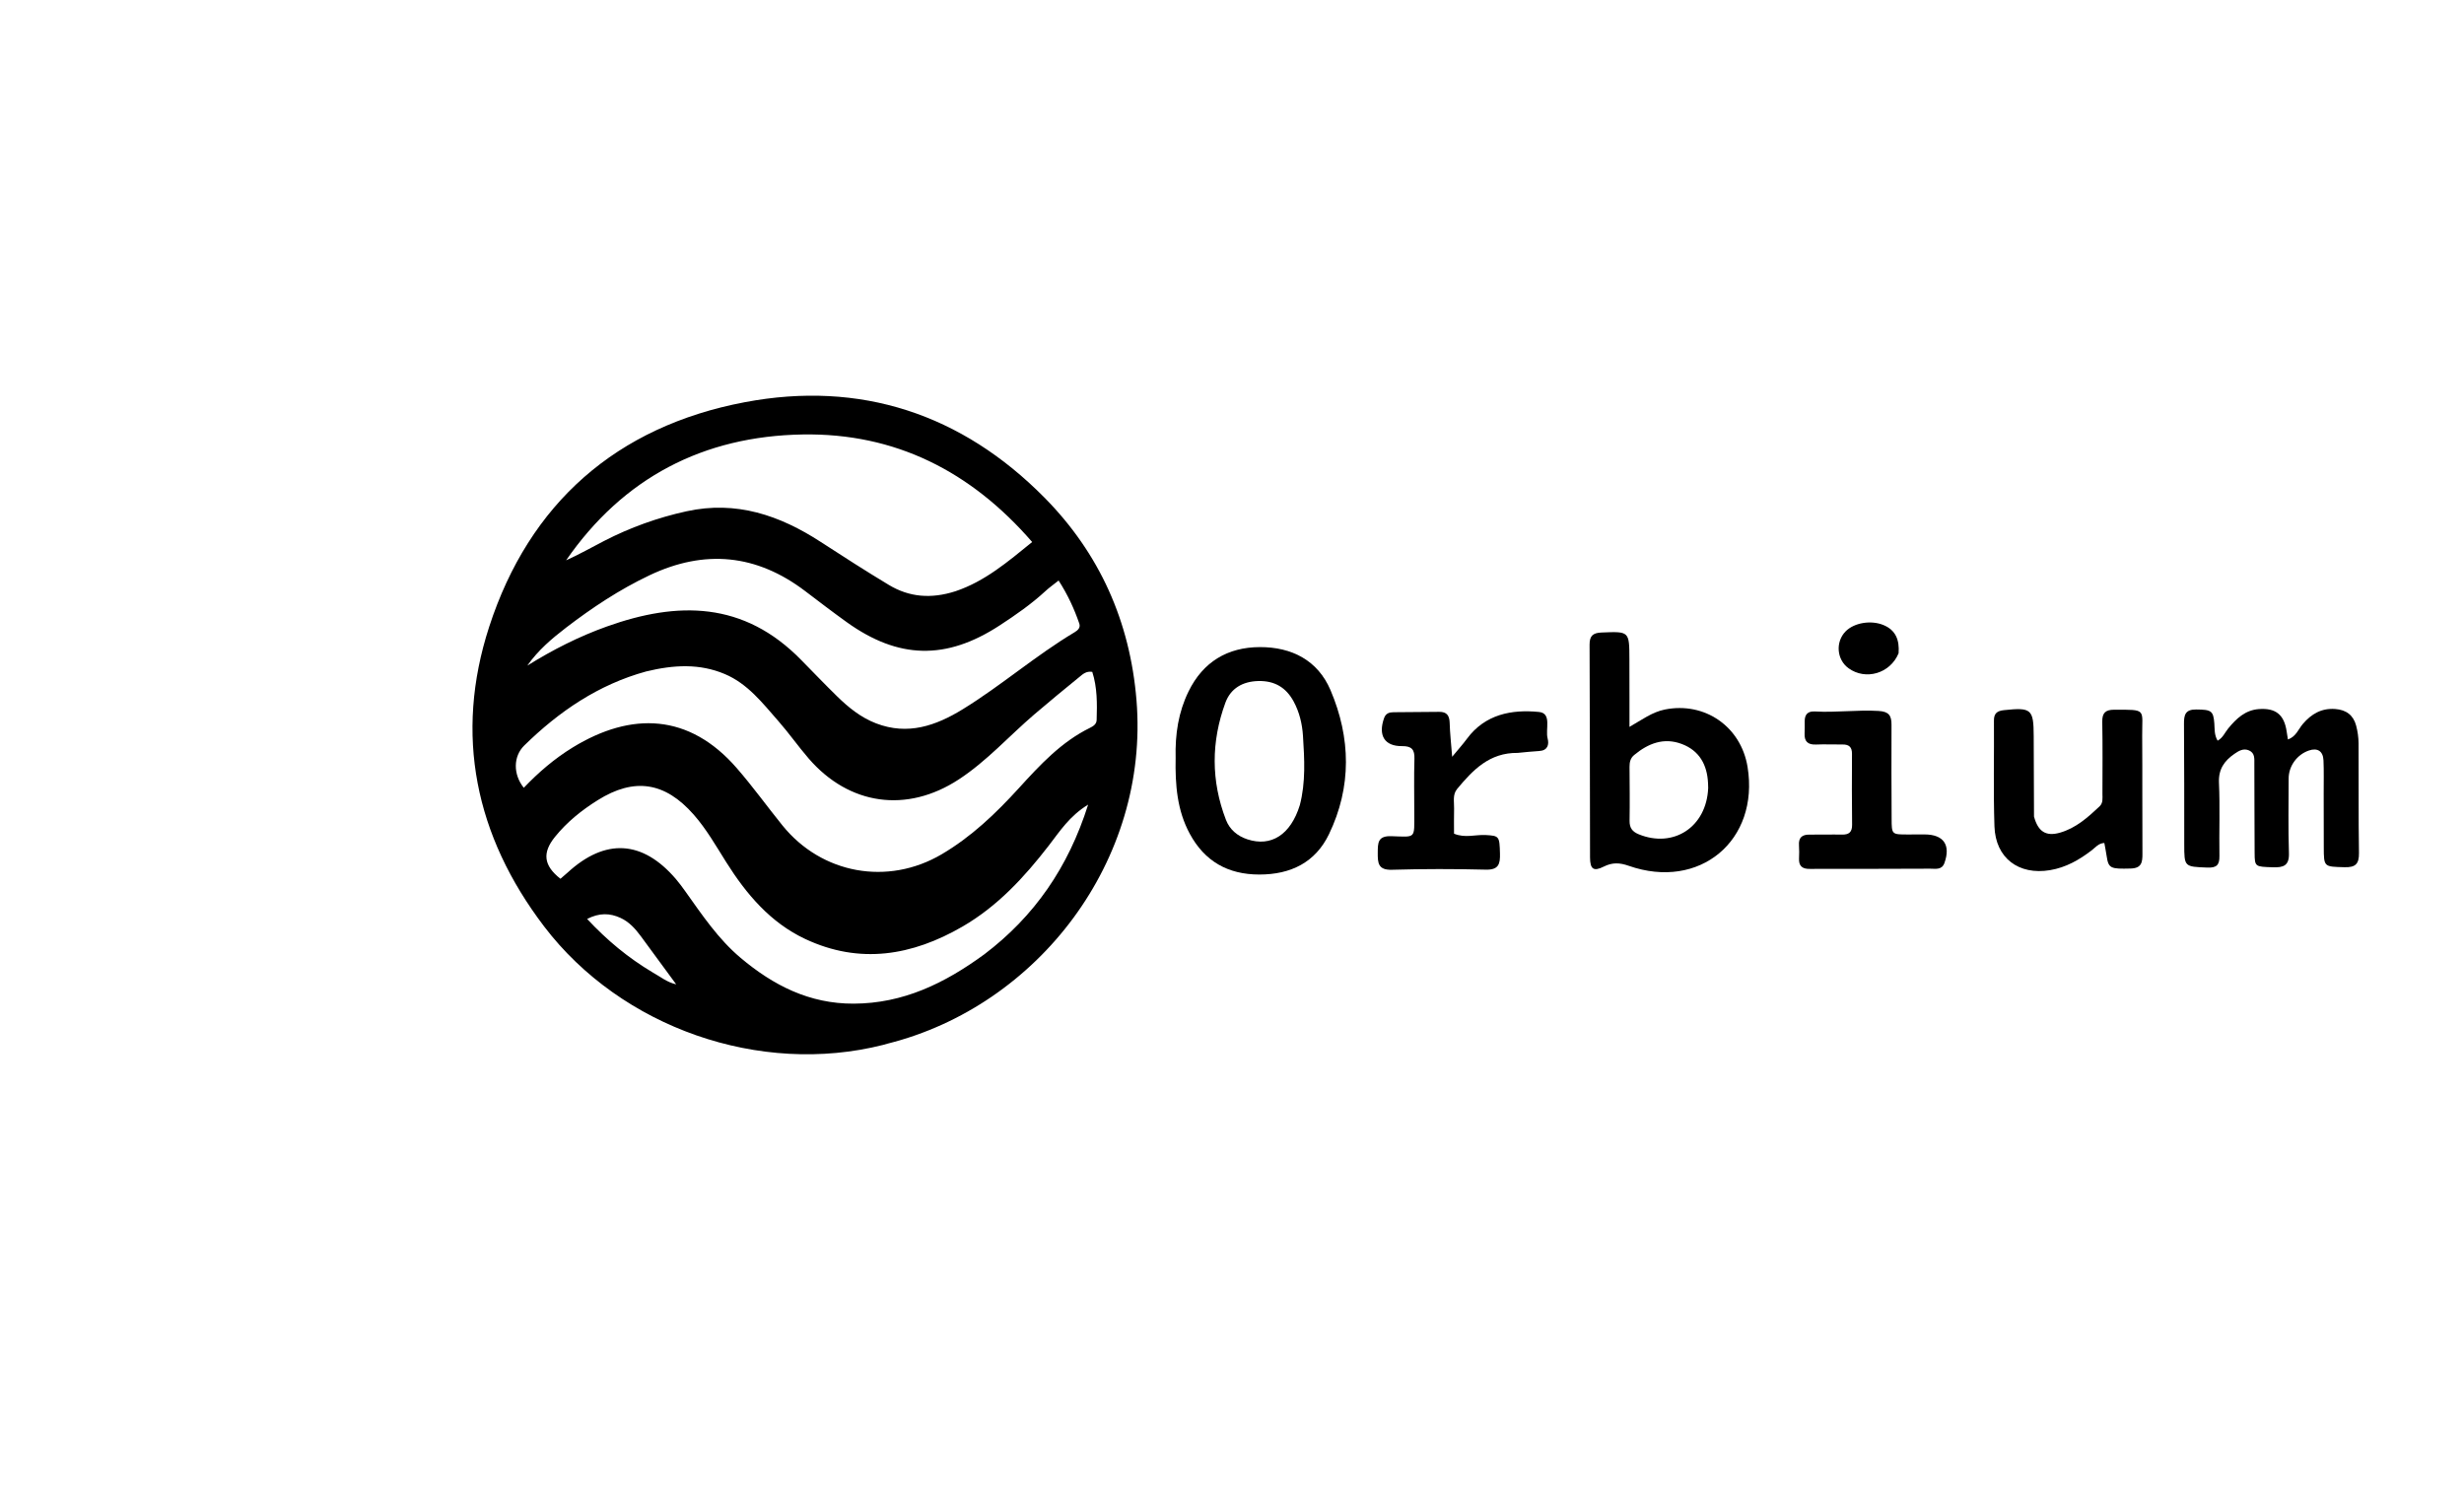 <svg version="1.1" id="Layer_1" xmlns="http://www.w3.org/2000/svg" xmlns:xlink="http://www.w3.org/1999/xlink" x="0px" y="0px"
	 width="100%" viewBox="0 0 1024 624" enable-background="new 0 0 1024 624" xml:space="preserve">
<path fill="#000000" opacity="1" stroke="none" 
	d="
M367.077,434.249 
	C315.767,447.259 258.146,427.067 226.138,385.041 
	C197.479,347.413 188.728,305.389 203.28,260.544 
	C219.962,209.134 256.281,177.238 309.506,167.159 
	C357.578,158.056 399.71,172.036 434.073,206.824 
	C456.93,229.964 469.625,258.235 472.309,291.02 
	C477.757,357.572 431.487,418.018 368.916,433.729 
	C368.432,433.851 367.959,434.015 367.077,434.249 
M268.51,279.063 
	C248.697,284.508 232.335,295.653 217.855,309.852 
	C213.281,314.337 213.18,321.796 217.676,327.408 
	C223.802,320.989 230.477,315.254 238.032,310.63 
	C262.434,295.694 286.398,296.484 306.16,319.201 
	C312.844,326.885 318.772,335.129 325.153,343.031 
	C341.483,363.254 368.92,368.216 391.318,355.056 
	C403.692,347.785 413.871,338.04 423.441,327.532 
	C432.203,317.91 441.029,308.355 452.982,302.486 
	C454.35,301.815 455.693,300.96 455.749,299.228 
	C455.968,292.448 456.016,285.676 453.929,279.23 
	C451.407,278.825 450.015,280.18 448.648,281.295 
	C442.327,286.449 436.014,291.617 429.822,296.925 
	C419.341,305.912 410.086,316.327 398.432,323.947 
	C376.891,338.031 352.916,334.72 336.073,315.234 
	C331.72,310.197 327.889,304.706 323.496,299.708 
	C316.92,292.227 310.763,284.155 301.176,280.118 
	C290.739,275.725 280.048,276.264 268.51,279.063 
M397.117,245.709 
	C409.218,241.647 418.684,233.608 428.953,225.262 
	C403.424,195.803 372.003,179.937 333.636,180.565 
	C292.343,181.241 259.029,198.502 235.264,232.873 
	C240.673,230.451 245.811,227.513 251.068,224.807 
	C261.926,219.219 273.295,215.127 285.273,212.501 
	C305.976,207.962 324.029,214.143 341.097,225.237 
	C350.45,231.316 359.843,237.347 369.399,243.1 
	C377.846,248.185 386.941,248.992 397.117,245.709 
M333.077,274.406 
	C337.984,279.389 342.82,284.443 347.816,289.334 
	C352.595,294.011 357.743,298.203 364.113,300.644 
	C377.271,305.687 388.922,301.635 400.109,294.761 
	C416.154,284.903 430.399,272.427 446.582,262.768 
	C447.955,261.948 449.126,260.85 448.535,259.138 
	C446.429,253.036 443.761,247.203 439.939,241.268 
	C437.81,242.964 436.065,244.188 434.512,245.621 
	C428.613,251.066 422.054,255.623 415.353,259.988 
	C393.204,274.415 373.347,273.983 351.85,258.54 
	C346.037,254.364 340.348,250.014 334.649,245.682 
	C314.397,230.29 292.834,228.21 269.896,239.106 
	C257.495,244.997 246.116,252.529 235.273,260.837 
	C229.315,265.402 223.542,270.322 219.152,276.625 
	C229.666,270.08 240.58,264.525 252.224,260.365 
	C281.572,249.881 309.095,249.769 333.077,274.406 
M409.101,396.59 
	C429.863,380.845 443.954,360.513 452.209,334.406 
	C444.393,339.192 440.363,345.605 435.836,351.454 
	C425.673,364.587 414.569,376.643 400.013,385.077 
	C379.043,397.227 357.285,400.874 334.661,390.253 
	C320.157,383.445 310.167,371.6 301.787,358.298 
	C297.529,351.538 293.589,344.576 288.267,338.531 
	C276.36,325.004 263.624,323.005 248.366,332.577 
	C241.717,336.748 235.638,341.612 230.641,347.803 
	C225.333,354.379 225.846,359.688 232.917,365.217 
	C233.877,364.39 234.894,363.561 235.859,362.674 
	C251.544,348.263 267.031,349.155 280.872,365.309 
	C282.278,366.95 283.563,368.701 284.818,370.461 
	C291.78,380.227 298.469,390.237 307.747,398.052 
	C321.337,409.501 336.339,417.199 354.792,417.123 
	C375.314,417.038 392.502,408.746 409.101,396.59 
M271.292,404.175 
	C274.368,405.86 277.119,408.221 281.017,409.101 
	C275.937,402.18 271.128,395.611 266.298,389.058 
	C264.005,385.947 261.422,383.097 257.838,381.464 
	C253.461,379.47 249.097,379.303 243.999,381.923 
	C252.306,390.788 260.907,397.987 271.292,404.175 
z"/>
<path fill="#000000" opacity="1" stroke="none" 
	d="
M488.576,315.008 
	C488.324,305.056 489.759,295.903 493.945,287.356 
	C499.959,275.075 510.149,268.972 523.592,268.936 
	C536.803,268.901 547.65,274.412 552.937,286.821 
	C561.391,306.66 561.787,327.007 552.297,346.705 
	C546.631,358.467 536.372,363.464 523.363,363.46 
	C510.294,363.456 500.649,357.968 494.452,346.519 
	C489.206,336.827 488.352,326.256 488.576,315.008 
M540.189,334.609 
	C542.671,325.116 542.104,315.447 541.499,305.84 
	C541.188,300.895 540.026,295.968 537.597,291.496 
	C534.442,285.687 529.646,282.879 522.946,283.039 
	C516.4,283.195 511.436,286.103 509.251,292.052 
	C503.313,308.215 503.256,324.564 509.48,340.718 
	C511.032,344.745 514.193,347.446 518.424,348.837 
	C528.208,352.054 536.37,346.99 540.189,334.609 
z"/>
<path fill="#000000" opacity="1" stroke="none" 
	d="
M677.184,289.966 
	C677.184,294.093 677.184,297.728 677.184,302.099 
	C682.362,299.135 686.612,295.937 691.895,294.879 
	C708.476,291.56 723.529,301.973 726.259,318.739 
	C731.239,349.317 706.304,370.152 676.862,359.825 
	C673.092,358.503 670.055,358.369 666.476,360.171 
	C662.246,362.301 660.806,361.214 660.793,356.329 
	C660.716,326.856 660.746,297.383 660.604,267.911 
	C660.586,264.179 662.064,263.02 665.593,262.876 
	C677.126,262.403 677.124,262.308 677.157,273.988 
	C677.172,279.15 677.175,284.312 677.184,289.966 
M709.896,327.499 
	C709.876,326.835 709.866,326.171 709.835,325.508 
	C709.483,317.872 706.265,311.974 698.922,309.201 
	C691.457,306.381 684.959,308.957 679.12,313.8 
	C677.564,315.09 677.196,316.782 677.208,318.697 
	C677.255,326.166 677.348,333.637 677.225,341.105 
	C677.177,344.039 678.34,345.628 681.016,346.727 
	C695.345,352.607 709.2,343.86 709.896,327.499 
z"/>
<path fill="#000000" opacity="1" stroke="none" 
	d="
M965.688,330.003 
	C965.674,325.004 965.803,320.498 965.603,316.007 
	C965.432,312.134 963.089,310.691 959.513,311.922 
	C954.598,313.613 951.131,318.373 951.123,323.579 
	C951.108,333.912 950.91,344.253 951.245,354.575 
	C951.416,359.845 948.911,360.589 944.545,360.444 
	C937.217,360.2 937.024,360.295 936.986,354.497 
	C936.906,342.165 936.926,329.832 936.87,317.499 
	C936.86,315.366 937.174,312.98 934.648,311.876 
	C932.351,310.872 930.404,312.051 928.618,313.285 
	C924.443,316.17 921.912,319.649 922.166,325.3 
	C922.622,335.446 922.195,345.628 922.36,355.792 
	C922.42,359.502 921.147,360.72 917.388,360.569 
	C907.756,360.184 907.748,360.341 907.737,350.832 
	C907.717,334.166 907.768,317.5 907.631,300.834 
	C907.6,297.125 908.169,294.822 912.685,294.865 
	C918.96,294.926 919.838,295.346 920.241,300.677 
	C920.415,302.98 920.159,305.358 921.603,307.83 
	C923.799,306.655 924.641,304.416 926.032,302.727 
	C929.389,298.646 933.072,295.123 938.728,294.698 
	C945.765,294.17 949.296,297.028 950.306,304.058 
	C950.442,305.01 950.61,305.958 950.831,307.333 
	C954.231,306.102 955.195,303.024 957.01,300.895 
	C960.592,296.694 964.783,294.256 970.475,294.664 
	C975.028,294.99 978.026,297.212 979.176,301.568 
	C979.807,303.956 980.168,306.485 980.185,308.954 
	C980.285,324.119 980.105,339.288 980.352,354.451 
	C980.427,359.074 978.903,360.548 974.322,360.417 
	C965.756,360.172 965.746,360.404 965.726,352.002 
	C965.709,344.835 965.701,337.669 965.688,330.003 
z"/>
<path fill="#000000" opacity="1" stroke="none" 
	d="
M845.303,339.359 
	C847.003,345.687 850.318,347.702 856.059,346.072 
	C862.69,344.189 867.666,339.723 872.535,335.138 
	C874.073,333.691 873.74,331.768 873.742,329.967 
	C873.758,319.975 873.856,309.98 873.669,299.99 
	C873.599,296.288 875.005,294.963 878.612,294.962 
	C892.367,294.957 890.178,294.519 890.26,305.845 
	C890.38,322.165 890.252,338.487 890.364,354.808 
	C890.389,358.402 890.008,360.842 885.449,360.965 
	C877.123,361.19 876.246,360.934 875.486,355.764 
	C875.222,353.974 874.859,352.199 874.529,350.346 
	C872.108,350.446 870.877,352.163 869.35,353.337 
	C864.147,357.341 858.612,360.521 851.975,361.636 
	C838.966,363.822 829.3,356.654 828.862,343.43 
	C828.378,328.79 828.758,314.122 828.651,299.467 
	C828.629,296.448 830.011,295.44 832.801,295.143 
	C844.196,293.929 845.143,294.705 845.178,305.952 
	C845.211,316.943 845.245,327.935 845.303,339.359 
z"/>
<path fill="#000000" opacity="1" stroke="none" 
	d="
M630.751,312.905 
	C618.959,312.751 612.116,320.044 605.598,327.839 
	C603.563,330.273 604.372,333.257 604.298,336.035 
	C604.205,339.508 604.276,342.985 604.276,346.478 
	C608.858,348.405 613.192,346.81 617.437,347.045 
	C623.076,347.358 623.172,347.559 623.367,354.757 
	C623.485,359.077 622.804,361.563 617.489,361.432 
	C604.498,361.111 591.486,361.091 578.499,361.48 
	C572.7,361.653 572.532,358.651 572.572,354.366 
	C572.61,350.339 572.541,347.342 578.193,347.52 
	C588.612,347.848 587.741,348.775 587.75,337.859 
	C587.756,330.36 587.588,322.856 587.816,315.364 
	C587.934,311.496 586.665,310.054 582.693,310.094 
	C575.368,310.168 572.649,305.633 575.207,298.436 
	C575.911,296.456 577.367,296.026 579.095,296.003 
	C585.426,295.919 591.758,295.927 598.089,295.846 
	C601.307,295.804 602.385,297.427 602.464,300.5 
	C602.576,304.79 603.075,309.071 603.499,314.519 
	C605.982,311.508 607.928,309.352 609.647,307.028 
	C617.209,296.809 628.233,294.779 639.58,295.894 
	C645.016,296.428 642.159,303.073 643.165,306.889 
	C643.855,309.509 643.18,311.917 639.647,312.124 
	C636.824,312.288 634.01,312.592 630.751,312.905 
z"/>
<path fill="#000000" opacity="1" stroke="none" 
	d="
M752.239,361.118 
	C748.803,361.217 747.532,359.739 747.649,356.835 
	C747.722,355.007 747.761,353.166 747.628,351.344 
	C747.393,348.097 748.915,346.822 752.042,346.867 
	C756.536,346.93 761.033,346.77 765.526,346.86 
	C768.457,346.919 769.737,345.792 769.702,342.751 
	C769.589,332.93 769.594,323.107 769.657,313.286 
	C769.675,310.482 768.422,309.381 765.741,309.415 
	C762.079,309.462 758.41,309.266 754.756,309.43 
	C751.345,309.583 749.793,308.192 749.963,304.782 
	C750.045,303.121 750.012,301.454 750.005,299.789 
	C749.991,296.908 751.301,295.513 754.286,295.688 
	C763.091,296.204 771.873,294.94 780.71,295.472 
	C784.991,295.73 786.106,297.379 786.081,301.232 
	C785.997,314.217 786.085,327.202 786.129,340.187 
	C786.151,346.816 786.171,346.817 792.793,346.812 
	C795.124,346.81 797.454,346.796 799.785,346.794 
	C807.721,346.787 810.762,351.142 808.076,358.666 
	C807,361.682 804.343,361.016 802.153,361.028 
	C785.673,361.114 769.192,361.105 752.239,361.118 
z"/>
<path fill="#000000" opacity="1" stroke="none" 
	d="
M789.022,271.508 
	C785.494,279.98 775.297,282.843 768.225,277.723 
	C763.289,274.15 762.706,266.783 767.01,262.399 
	C770.553,258.791 777.617,257.601 782.854,259.822 
	C787.848,261.94 789.44,266.008 789.022,271.508 
z"/>
</svg>
